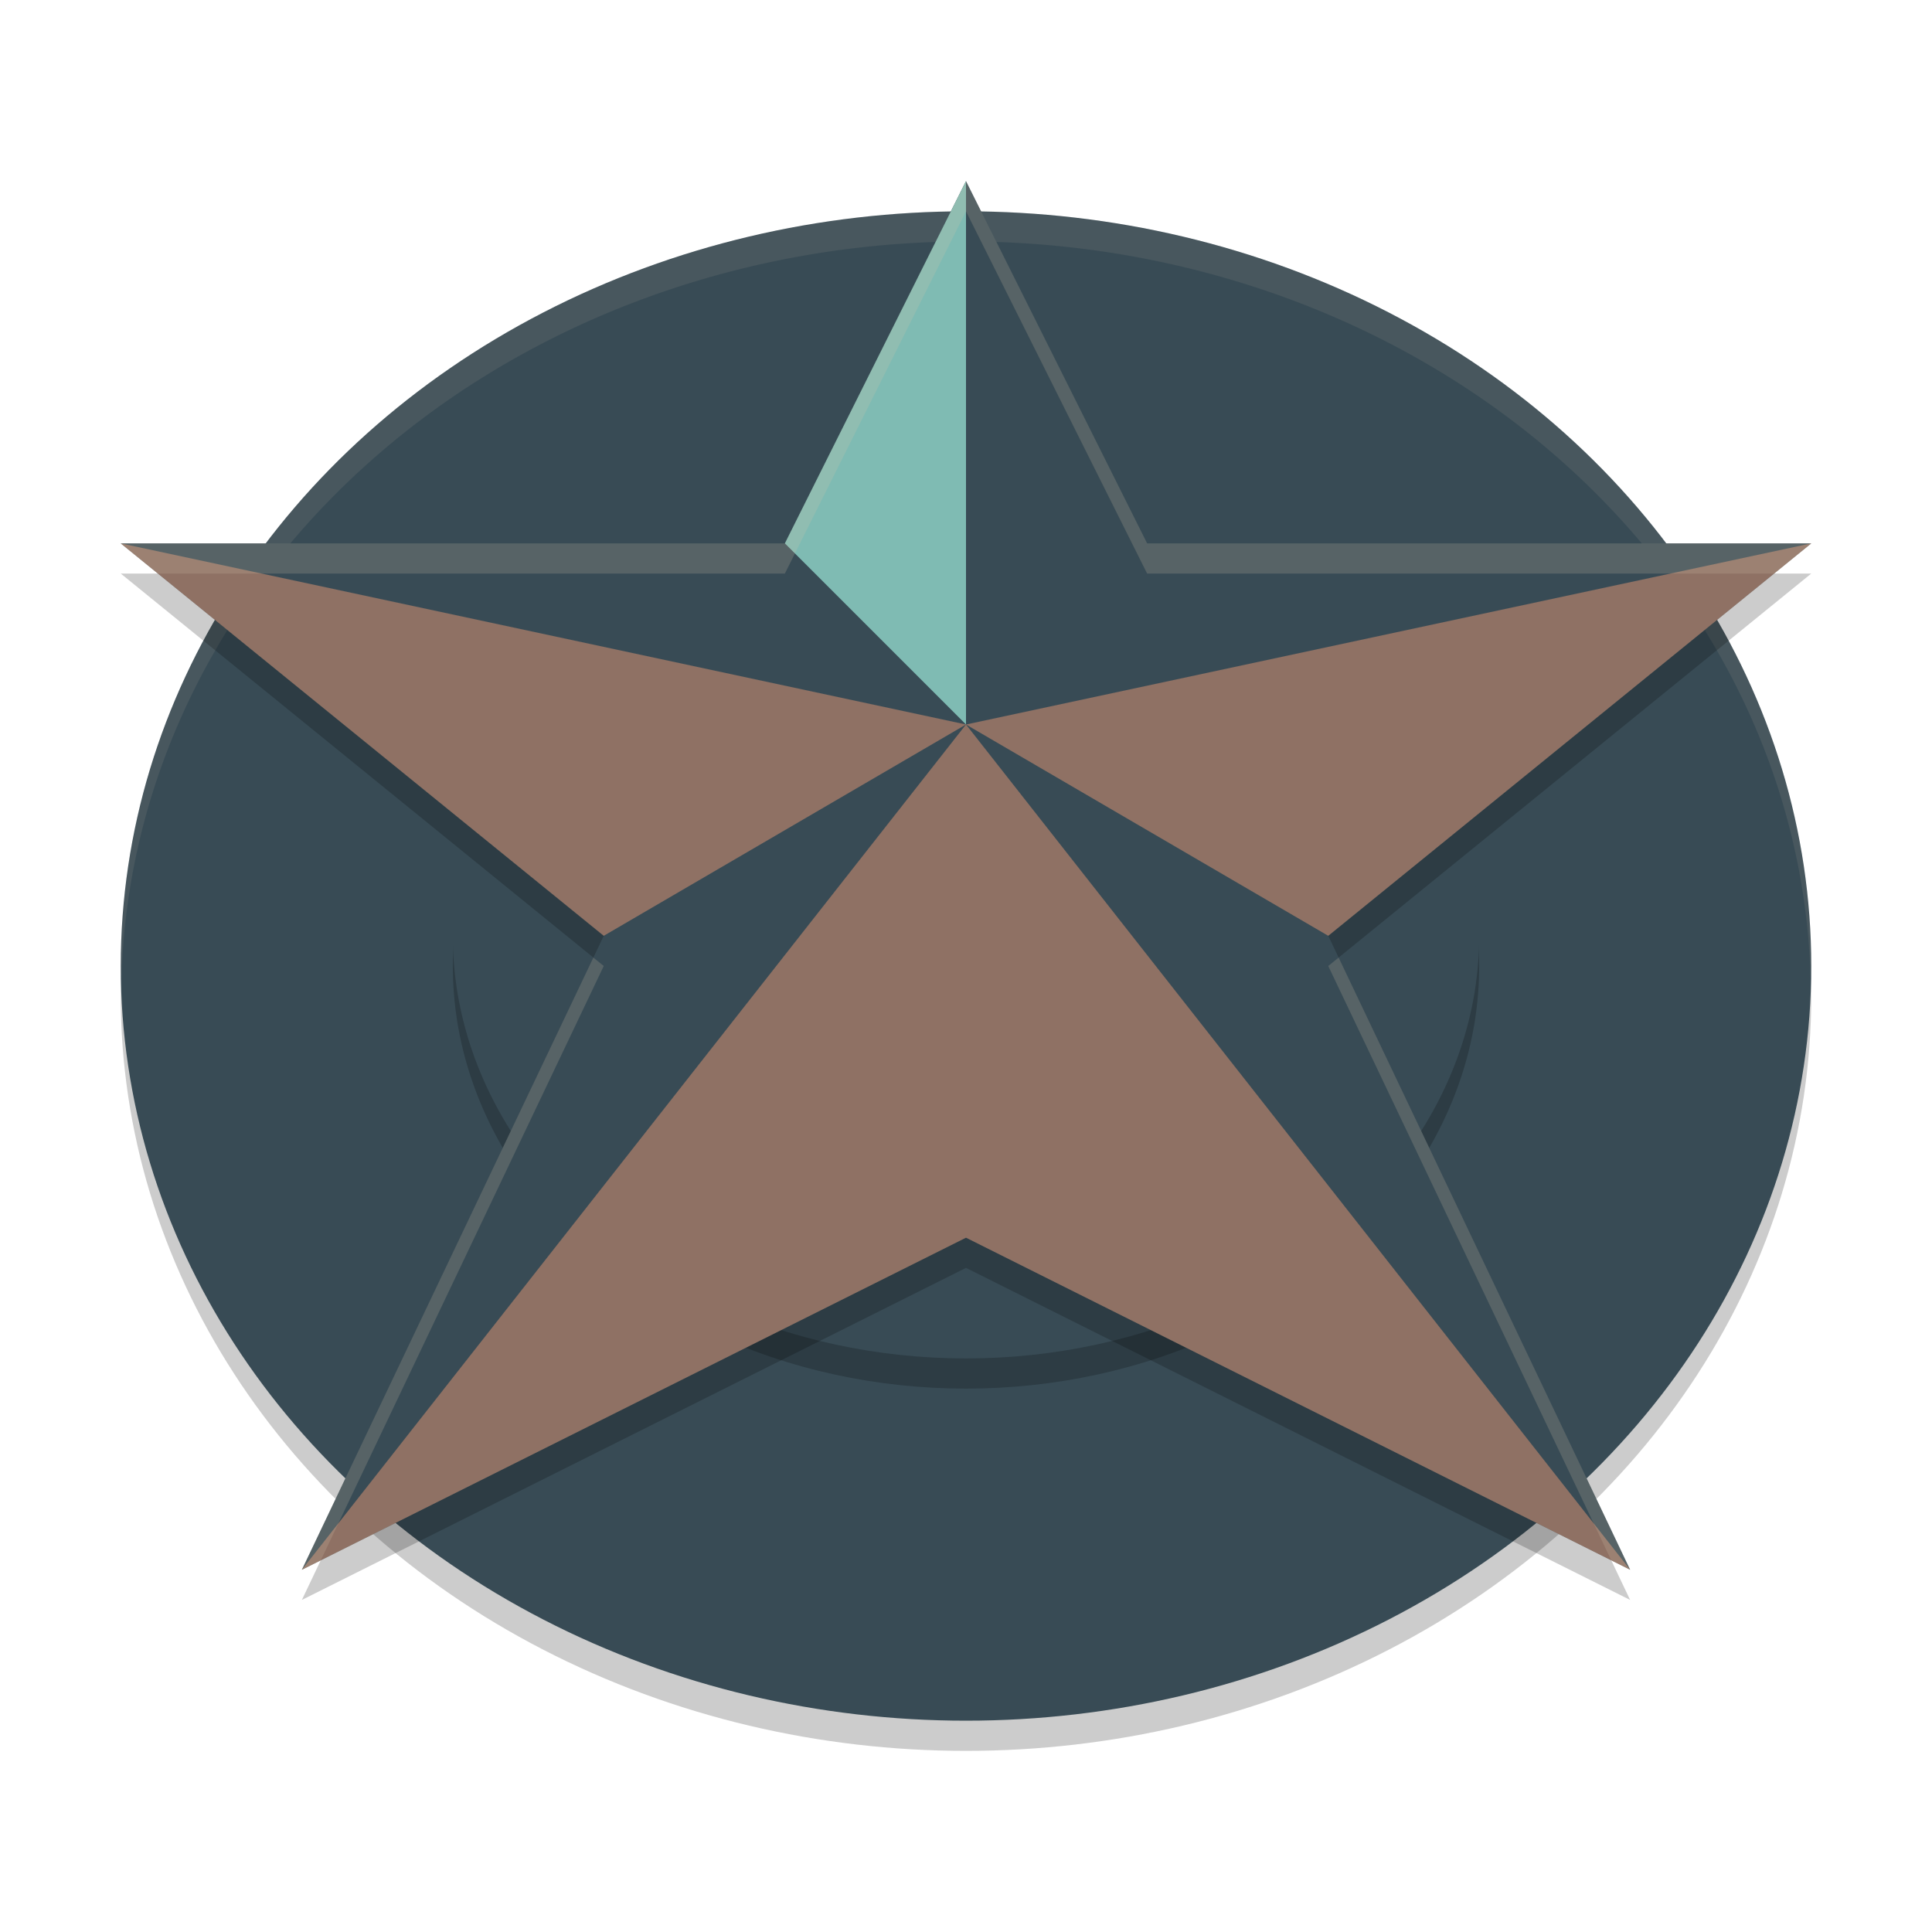 <svg width="64" height="64" version="1.1" xmlns="http://www.w3.org/2000/svg">
 <ellipse cx="32" cy="33" rx="28" ry="25" style="opacity:.2"/>
 <ellipse cx="32" cy="32" rx="28" ry="25" style="fill:#384b55"/>
 <path d="M 32 7 A 28 25 0 0 0 4 32 A 28 25 0 0 0 4.023 32.586 A 28 25 0 0 1 32 8 A 28 25 0 0 1 59.977 32.414 A 28 25 0 0 0 60 32 A 28 25 0 0 0 32 7 z " style="fill:#d3c6aa;opacity:.1"/>
 <ellipse cx="32" cy="32" rx="17" ry="14" style="opacity:.2"/>
 <ellipse cx="32" cy="31" rx="17" ry="14" style="fill:#384b55"/>
 <path d="m32 7-6 12h-22l16 13-10 21 22-11 22 11-10-21 16-13h-22z" style="opacity:.2"/>
 <path d="m32 6-6 12h-22l16 13-10 21 22-11 22 11-10-21 16-13h-22z" style="fill:#384b55"/>
 <path d="m10 52 22-28 22 28-22-11z" style="fill:#e69875;opacity:.5"/>
 <path d="m32 24-28-6 16 13z" style="fill:#e69875;opacity:.5"/>
 <path d="m32 24 28-6-16 13z" style="fill:#e69875;opacity:.5"/>
 <path d="m32 24v-18l-6 12z" style="fill:#7fbbb3"/>
 <path d="m32 6-6 12h-22l1.23 1h20.77l6-12 6 12h20.77l1.23-1h-22l-6-12zm-12.344 25.721-9.656 20.279 0.625-0.312 9.375-19.688-0.344-0.279zm24.688 0-0.344 0.279 9.375 19.688 0.625 0.312-9.656-20.279z" style="fill:#d3c6aa;opacity:.2"/>
</svg>

